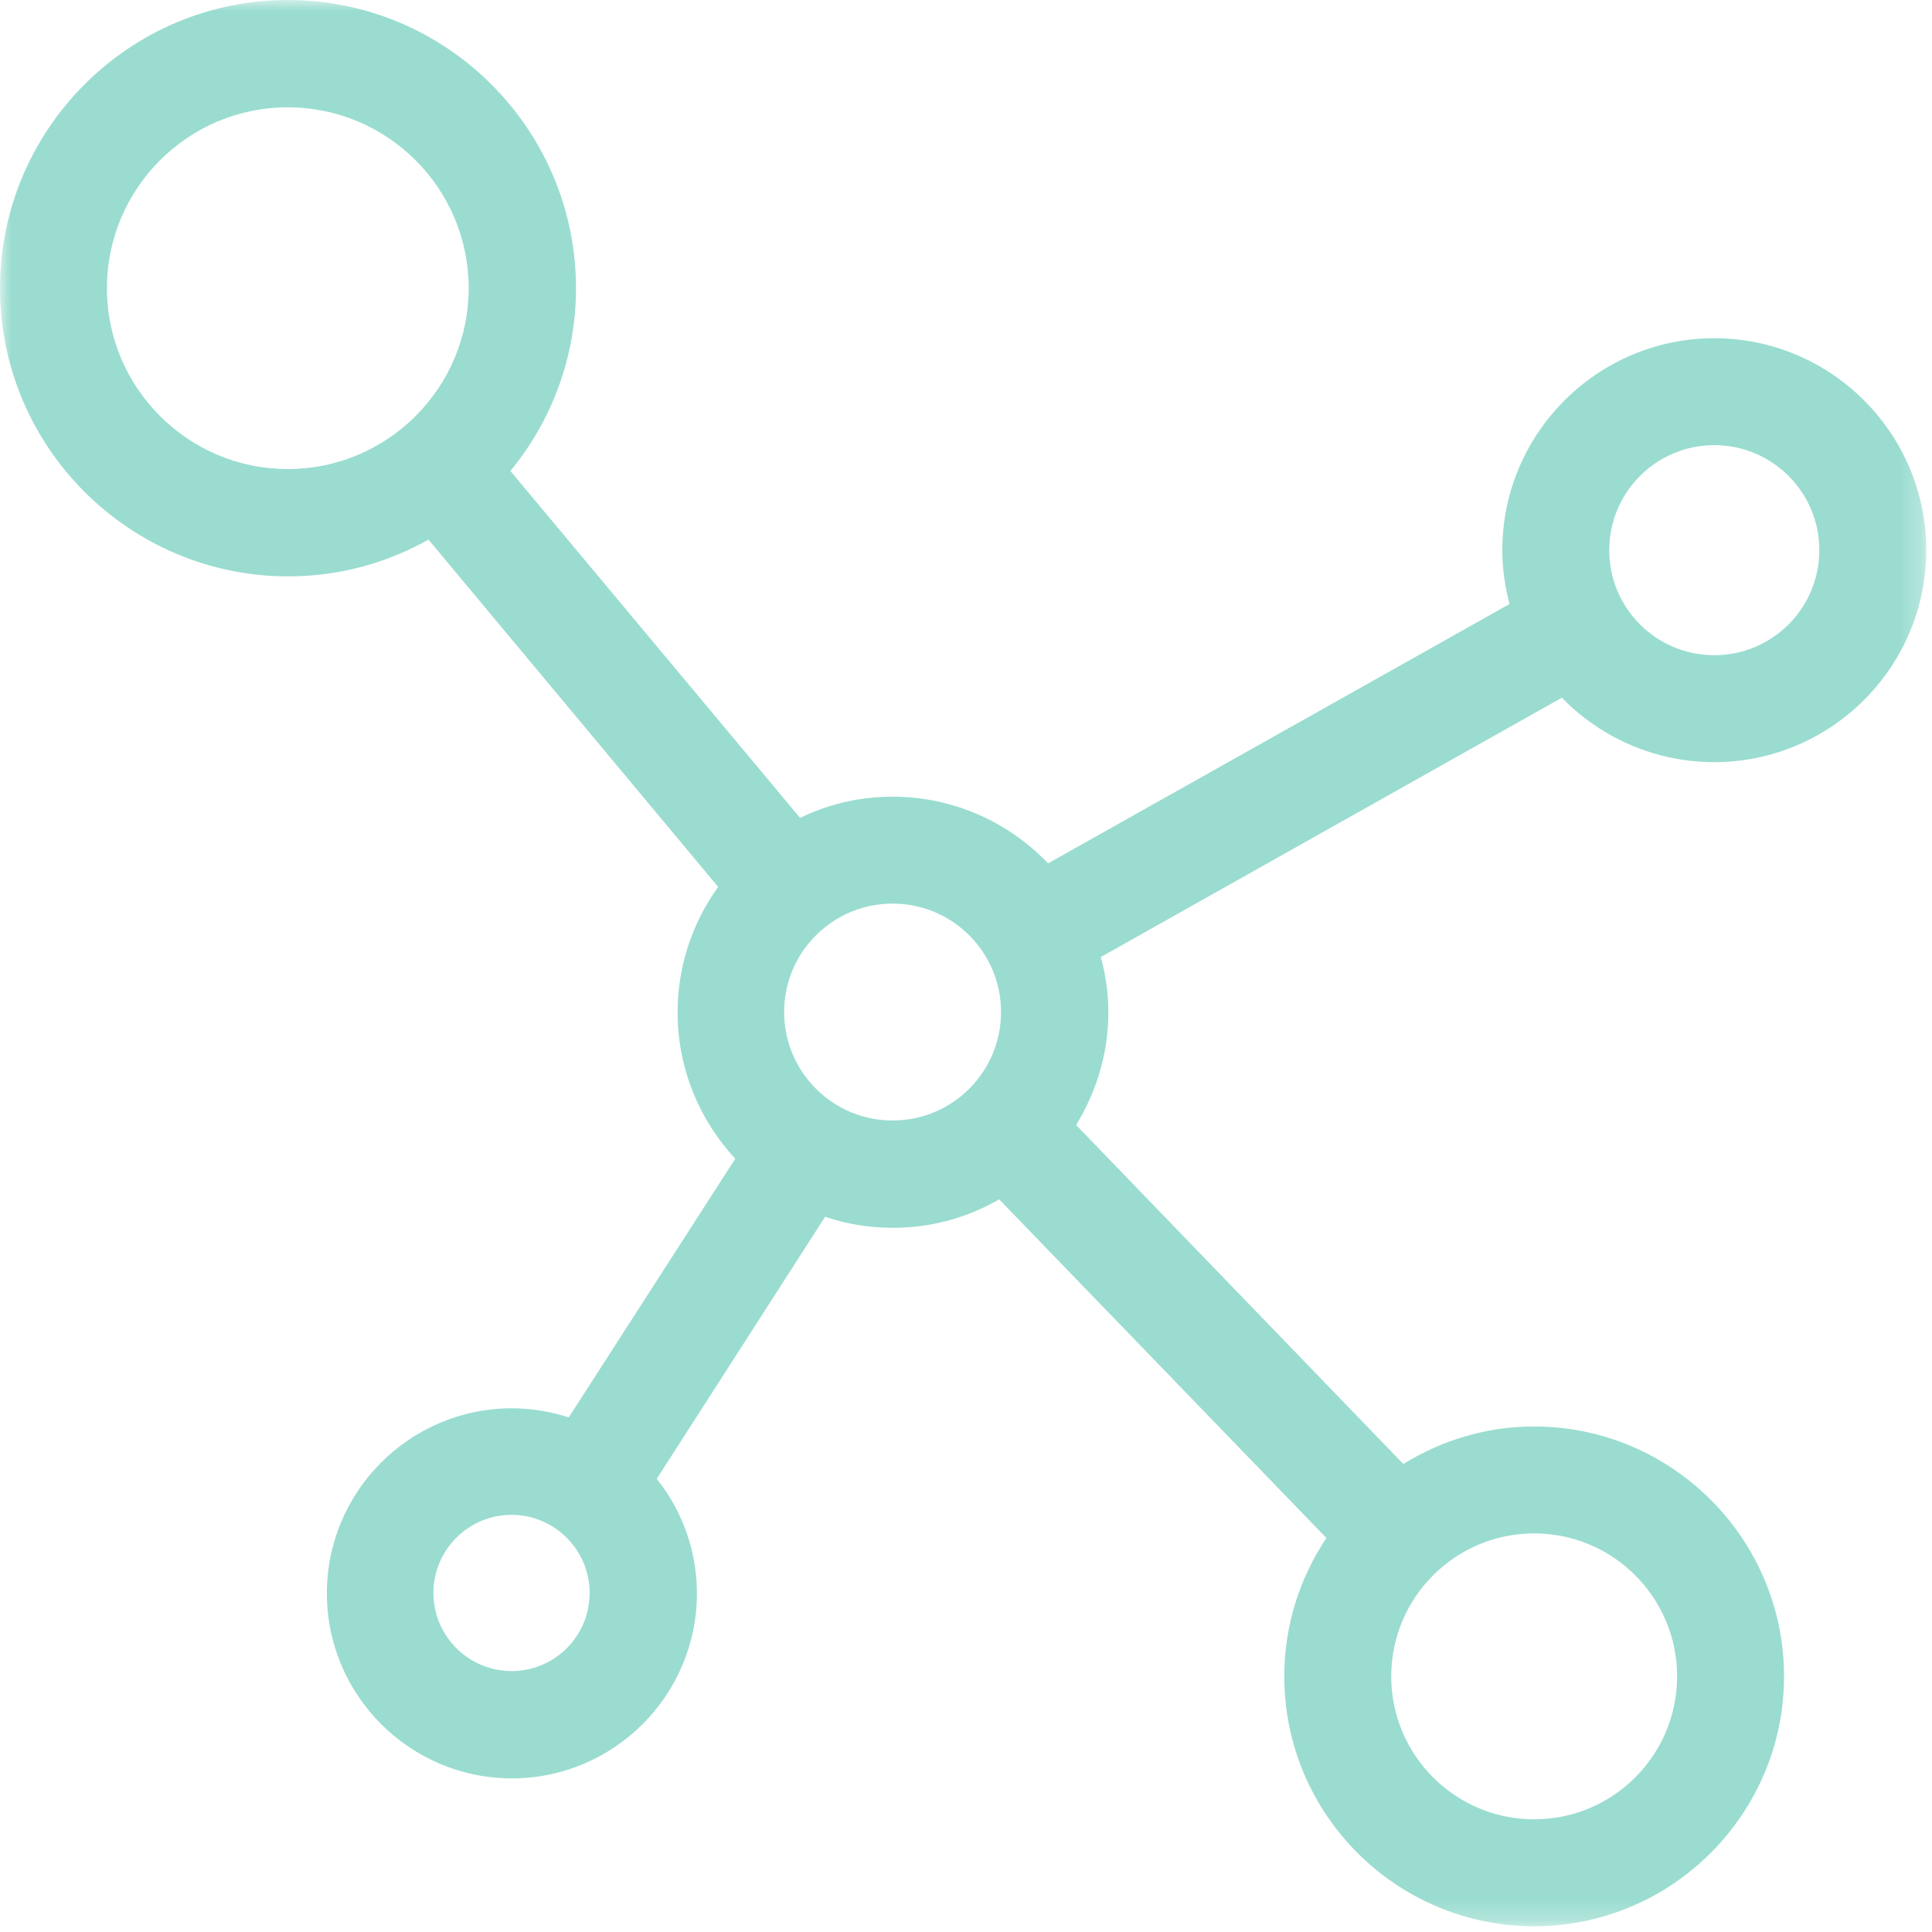 <?xml version="1.0" encoding="UTF-8"?>
<svg width="87px" height="87px" viewBox="0 0 87 87" version="1.1" xmlns="http://www.w3.org/2000/svg" xmlns:xlink="http://www.w3.org/1999/xlink">
    <!-- Generator: Sketch 41.1 (35376) - http://www.bohemiancoding.com/sketch -->
    <title>Page 1 Copy 5</title>
    <desc>Created with Sketch.</desc>
    <defs>
        <polygon id="path-1" points="86.741 86.741 86.741 0 0 0 0 86.741"></polygon>
    </defs>
    <g id="Page-1" stroke="none" stroke-width="1" fill="none" fill-rule="evenodd">
        <g id="Large-Device-Desktops-Copy" transform="translate(-664, -1396)">
            <g id="Group-6" transform="translate(176, 1396)">
                <g id="Page-1-Copy-5" transform="translate(488, 0)">
                    <mask id="mask-2" fill="white">
                        <use xlink:href="#path-1"></use>
                    </mask>
                    <g id="Clip-2"></g>
                    <path d="M77.196,20.046 C79.808,20.046 81.926,22.163 81.926,24.776 C81.926,27.388 79.808,29.505 77.196,29.505 C74.584,29.505 72.466,27.388 72.466,24.776 C72.466,22.163 74.584,20.046 77.196,20.046 M75.522,75.489 C75.522,79.04 72.637,81.926 69.085,81.926 C65.534,81.926 62.648,79.04 62.648,75.489 C62.648,71.937 65.534,69.051 69.085,69.051 C72.637,69.051 75.522,71.937 75.522,75.489 M40.194,50.457 C37.497,50.457 35.311,48.271 35.311,45.573 C35.311,42.875 37.497,40.69 40.194,40.69 C42.892,40.69 45.078,42.875 45.078,45.573 C45.078,48.271 42.892,50.457 40.194,50.457 M23.034,75.25 C21.105,75.25 19.517,73.678 19.517,71.732 C19.517,69.803 21.087,68.215 23.034,68.215 C24.964,68.215 26.552,69.785 26.552,71.732 C26.552,73.678 24.981,75.25 23.034,75.25 M4.815,12.977 C4.815,8.486 8.469,4.832 12.96,4.832 C17.451,4.832 21.105,8.486 21.105,12.977 C21.105,17.468 17.451,21.122 12.96,21.122 C8.469,21.122 4.815,17.468 4.815,12.977 M77.196,34.32 C82.455,34.32 86.741,30.034 86.741,24.776 C86.741,19.517 82.455,15.231 77.196,15.231 C71.937,15.231 67.651,19.517 67.651,24.776 C67.651,25.613 67.771,26.415 67.975,27.201 L47.196,38.879 C45.437,37.036 42.944,35.875 40.194,35.875 C38.692,35.875 37.292,36.216 36.029,36.831 L22.983,21.207 C24.827,18.97 25.937,16.102 25.937,12.977 C25.937,5.823 20.115,-0 12.96,-0 C5.823,-0 0,5.823 0,12.977 C0,20.131 5.823,25.954 12.977,25.954 C15.265,25.954 17.417,25.356 19.295,24.298 L32.34,39.938 C31.196,41.527 30.513,43.473 30.513,45.59 C30.513,48.135 31.504,50.439 33.109,52.181 L25.612,63.827 C24.81,63.57 23.939,63.417 23.051,63.417 C18.458,63.417 14.719,67.156 14.719,71.749 C14.719,76.342 18.458,80.082 23.051,80.082 C27.644,80.082 31.383,76.342 31.383,71.749 C31.383,69.803 30.701,68.01 29.574,66.592 L37.155,54.793 C38.111,55.118 39.136,55.289 40.212,55.289 C41.953,55.289 43.576,54.827 44.993,54.008 L59.729,69.256 C58.534,71.049 57.833,73.183 57.833,75.489 C57.833,81.704 62.888,86.741 69.085,86.741 C75.284,86.741 80.337,81.687 80.337,75.489 C80.337,69.29 75.284,64.236 69.085,64.236 C66.917,64.236 64.902,64.868 63.194,65.926 L48.459,50.662 C49.363,49.176 49.91,47.451 49.91,45.59 C49.91,44.72 49.791,43.883 49.568,43.097 L70.332,31.418 C72.057,33.193 74.498,34.32 77.196,34.32" id="Fill-1" fill="#9ADCD0" mask="url(#mask-2)"></path>
                </g>
            </g>
        </g>
    </g>
</svg>